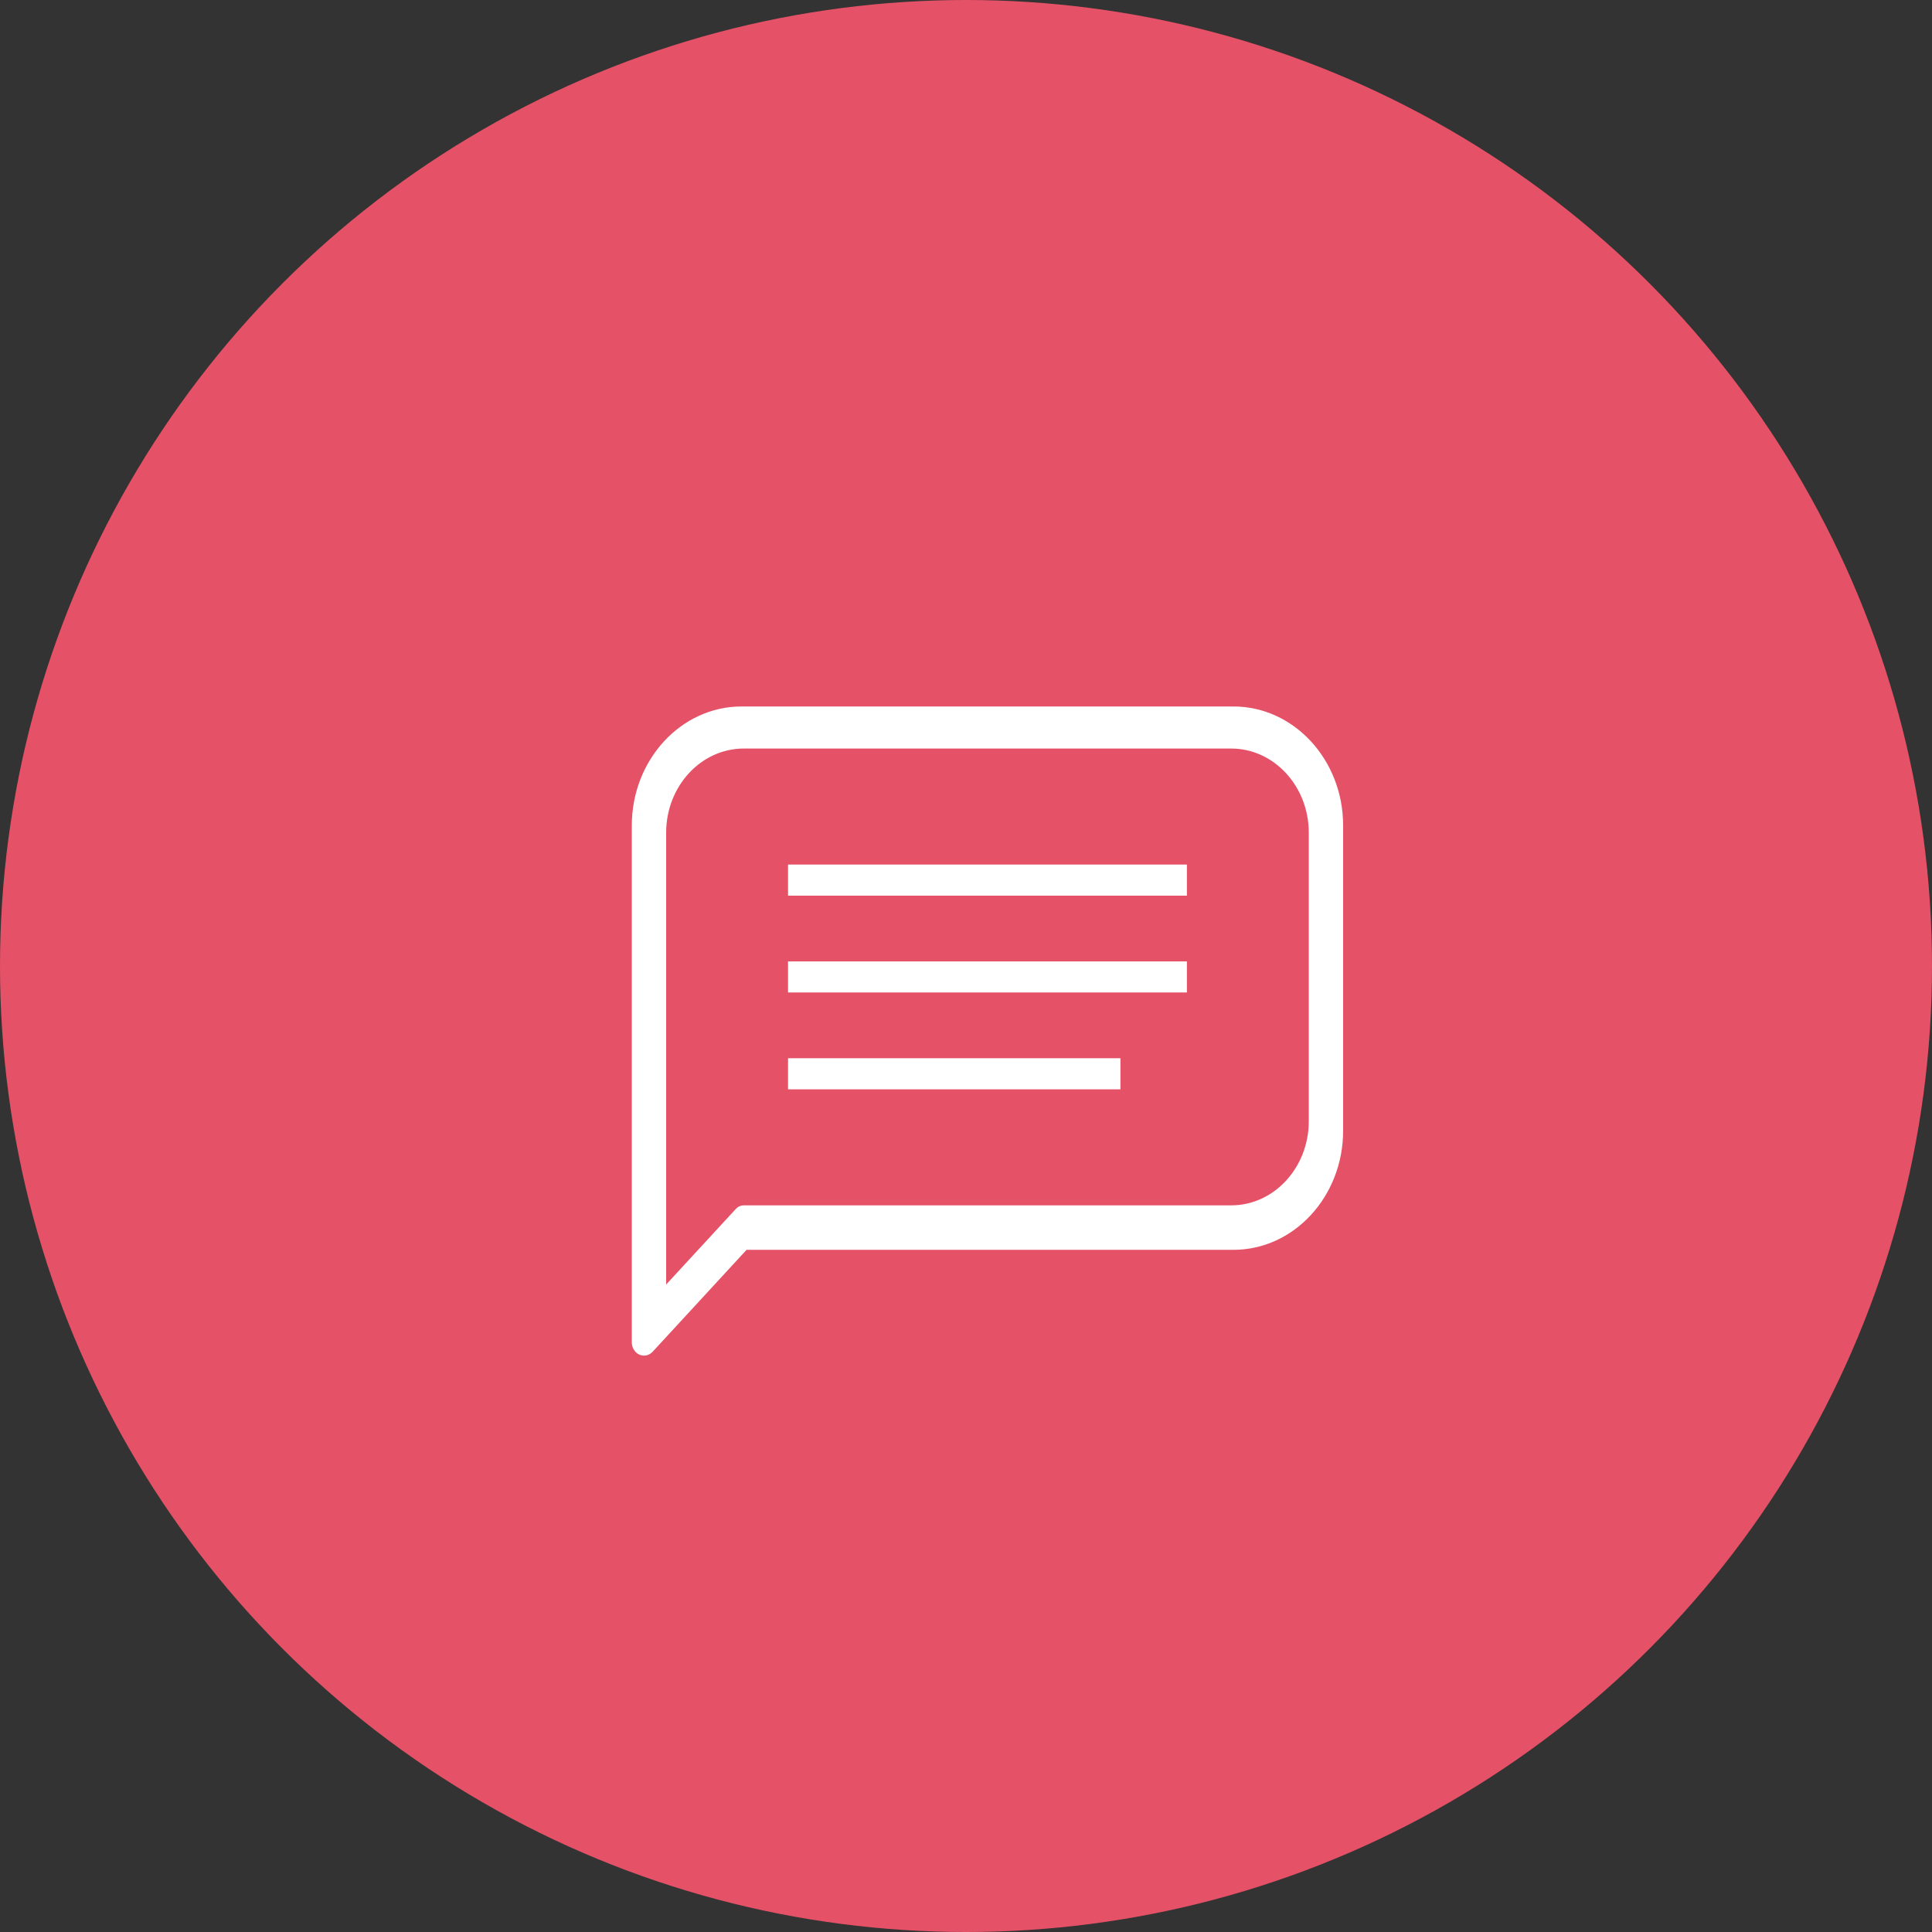 <?xml version="1.0" encoding="UTF-8"?>
<svg width="45px" height="45px" viewBox="0 0 45 45" version="1.1" xmlns="http://www.w3.org/2000/svg" xmlns:xlink="http://www.w3.org/1999/xlink">
    <rect x="0" y="0" width="45" height="45" fill="#333333" stroke="none"/>
    <!-- Generator: Sketch 49.3 (51167) - http://www.bohemiancoding.com/sketch -->
    <title>Group 22</title>
    <desc>Created with Sketch.</desc>
    <defs></defs>
    <g id="Page-1" stroke="none" stroke-width="1" fill="none" fill-rule="evenodd">
        <g id="mob_dozorro_feedback-copy" transform="translate(-305, -667)">
            <g id="Group-22" transform="translate(305, 667)">
                <g>
                    <circle id="Oval-3" fill="#E55166" cx="22.5" cy="22.5" r="22.5"></circle>
                    <g id="noun_1079413_cc-copy-2" transform="translate(15, 16.875)" fill="#FFFFFF">
                        <g id="noun_1079413_cc" transform="translate(-0.516, -0.56)">
                            <path d="M14.245,0.14 L2.787,0.14 C1.379,0.14 0.232,1.384 0.232,2.912 L0.232,14.952 C0.232,15.076 0.302,15.189 0.407,15.237 C0.516,15.285 0.637,15.256 0.717,15.17 L2.905,12.796 L14.245,12.796 C15.654,12.796 16.8,11.552 16.8,10.024 L16.8,2.912 C16.8,1.384 15.654,0.14 14.245,0.14 Z M16,9.8 C16,10.881 15.189,11.76 14.194,11.76 L2.839,11.76 C2.77,11.76 2.705,11.789 2.656,11.842 L1.032,13.604 L1.032,3.08 C1.032,1.999 1.843,1.12 2.839,1.12 L14.194,1.12 C15.189,1.12 16,1.999 16,3.08 L16,9.8 Z M3.871,3.822 L13.161,3.822 L13.161,4.547 L3.871,4.547 L3.871,3.822 Z M3.871,6.078 L13.161,6.078 L13.161,6.802 L3.871,6.802 L3.871,6.078 Z M3.871,8.333 L11.613,8.333 L11.613,9.058 L3.871,9.058 L3.871,8.333 Z" id="Shape" fill-rule="nonzero"></path>
                        </g>
                    </g>
                </g>
            </g>
        </g>
    </g>
</svg>